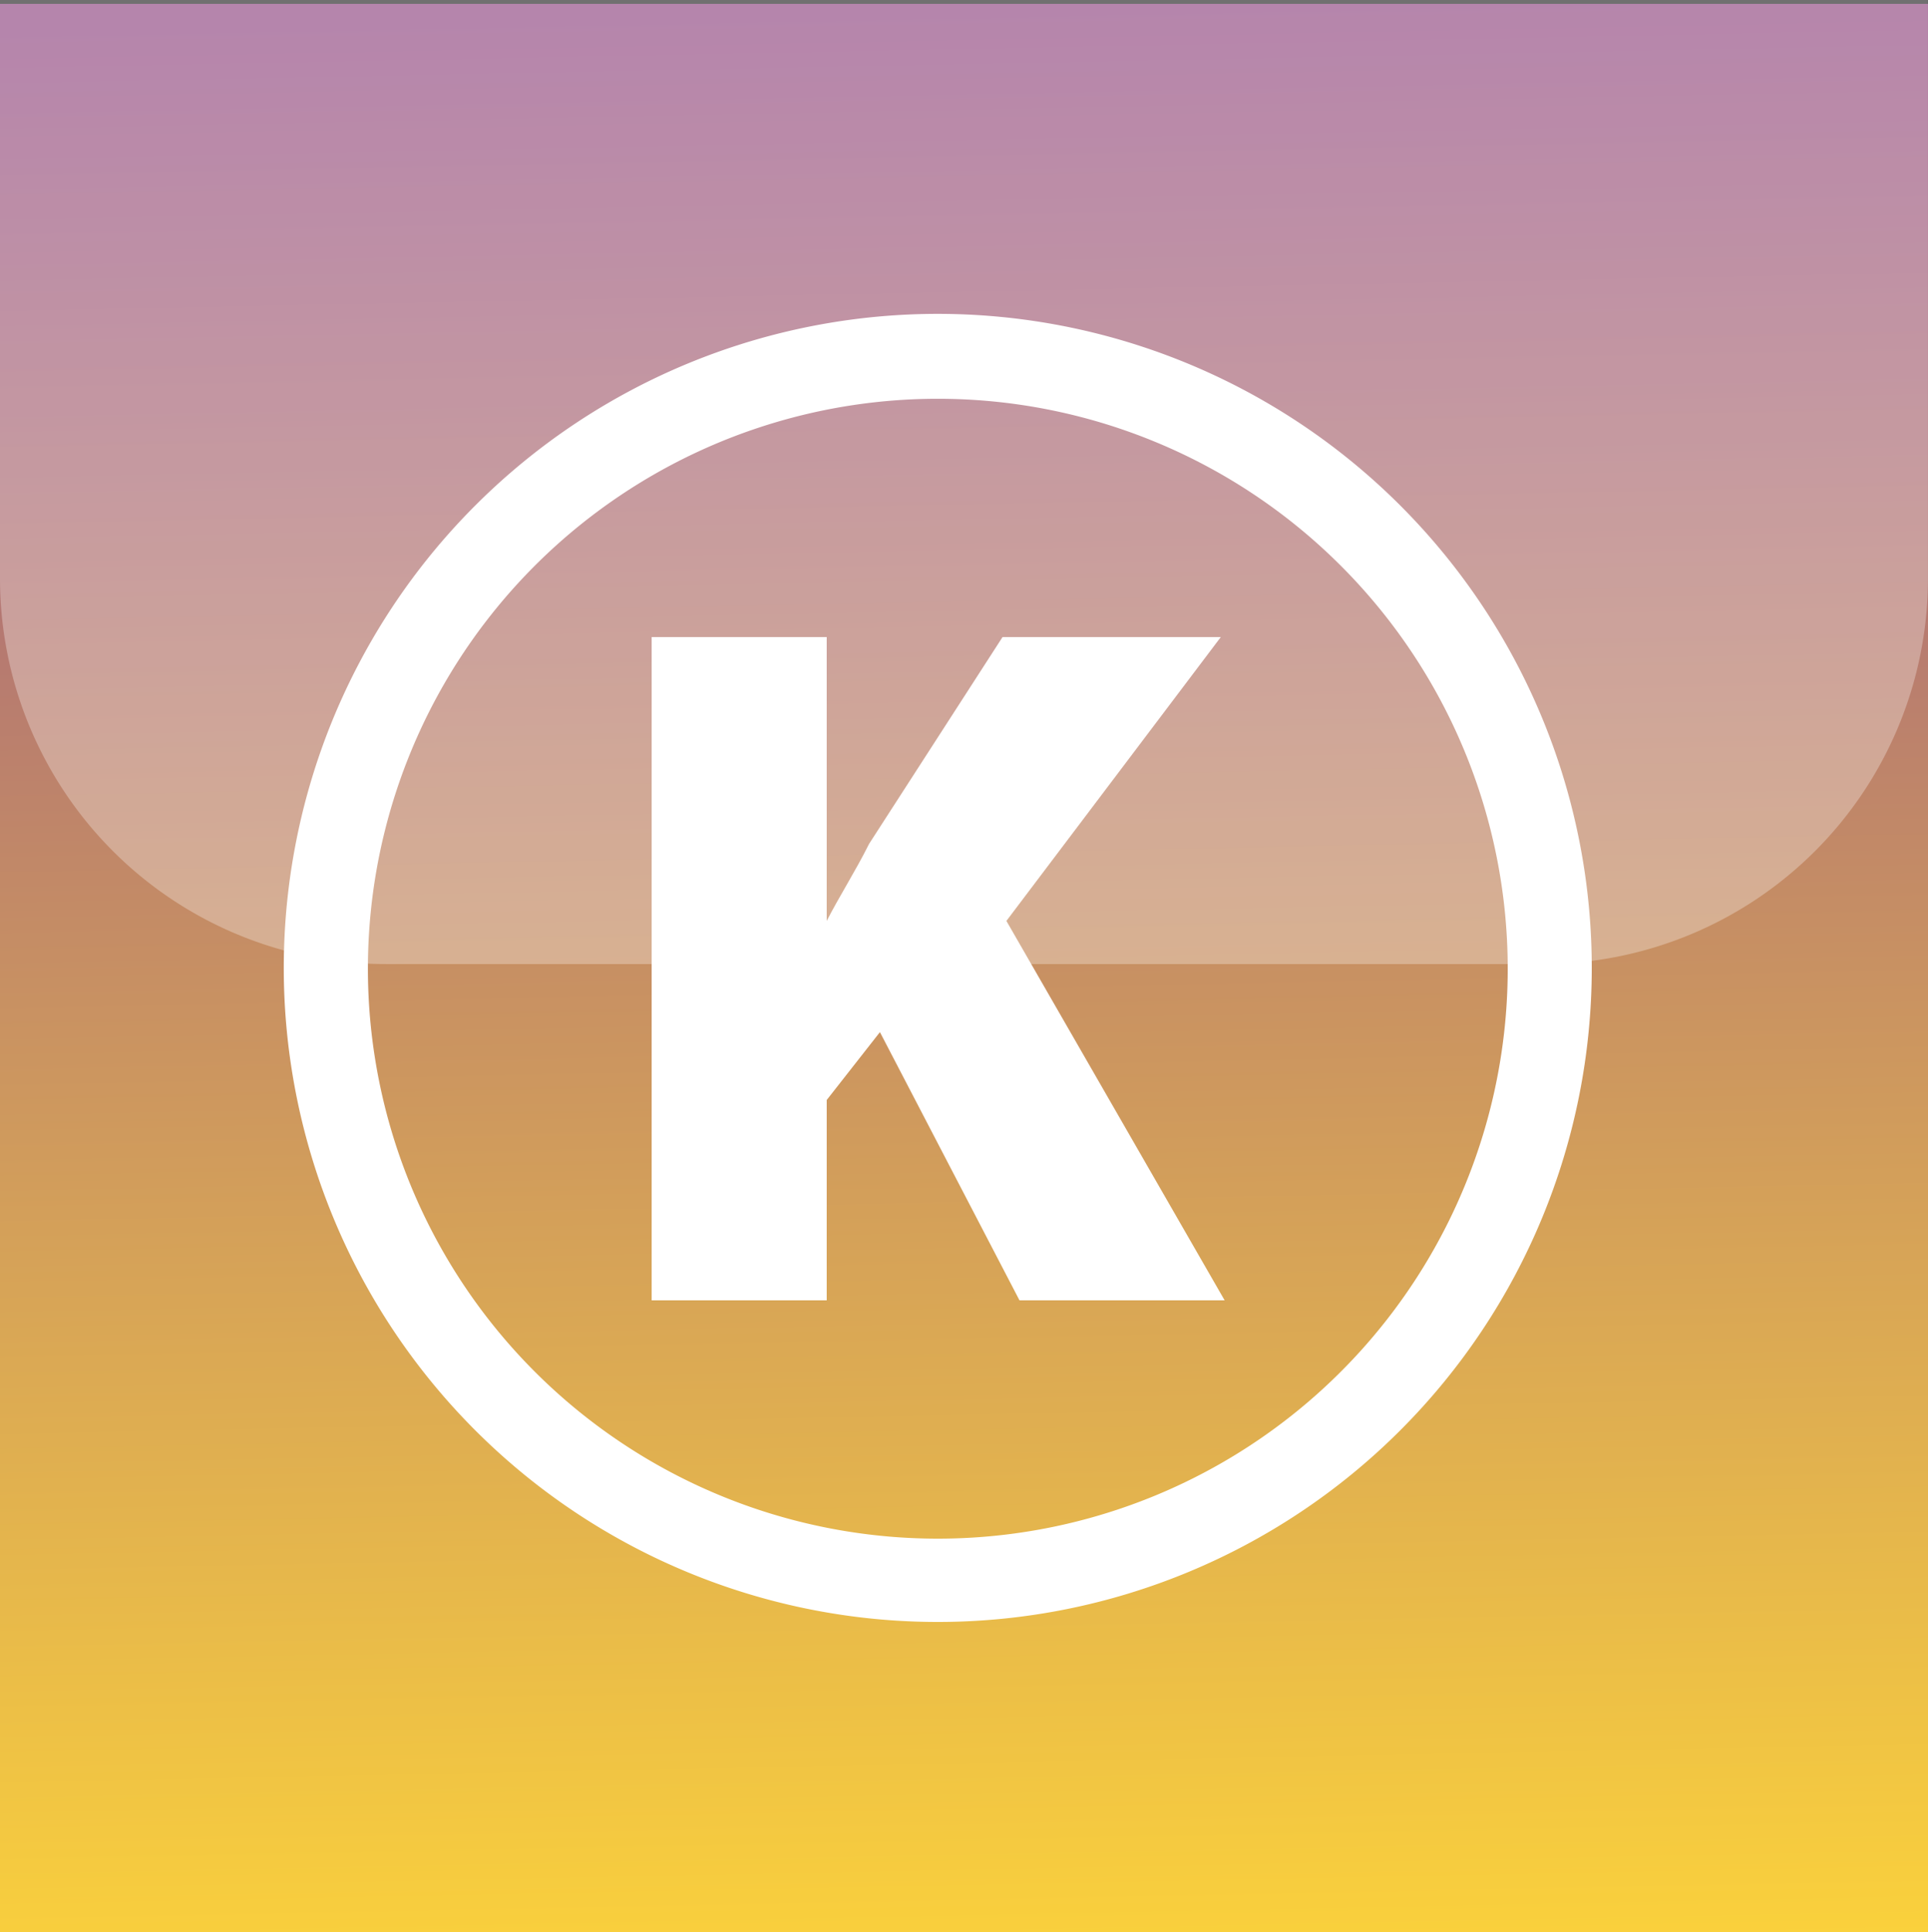 <svg xmlns="http://www.w3.org/2000/svg" xmlns:xlink="http://www.w3.org/1999/xlink" width="40.901" height="40.983" viewBox="0 0 40.901 40.983"><rect x="0" y="0" width="40.901" height="40.983" fill="#333333" stroke="none"/><defs><linearGradient id="a" x1="0.49" y1="0.008" x2="0.511" y2="1.064" gradientUnits="objectBoundingBox"><stop offset="0" stop-color="#965189"/><stop offset="0.99" stop-color="#ffd738"/></linearGradient></defs><g transform="translate(0 -0.06)"><rect width="40.901" height="40.901" transform="translate(0 0.142)" fill="url(#a)"/><g transform="translate(0 0.06)" opacity="0.3"><path d="M40.9.06V12.33a8.18,8.18,0,0,1-8.18,8.18H8.18A8.18,8.18,0,0,1,0,12.33V.06Z" transform="translate(0 -0.06)" fill="#fff"/></g><path d="M8.45,8.32h3.714v6.021h0c.278-.54.605-1.047.9-1.636l2.83-4.385h4.63l-4.548,6.021,4.63,8.049H16.254L13.293,16.7l-1.129,1.44V22.39H8.45Z" transform="translate(5.374 5.254)" fill="#fff"/><path d="M17.57,31.877A13.874,13.874,0,1,1,31.427,18,13.874,13.874,0,0,1,17.57,31.877Zm0-25.947A12.09,12.09,0,1,0,29.644,18,12.09,12.09,0,0,0,17.57,5.93Z" transform="translate(2.341 2.589)" fill="#fff"/></g></svg>